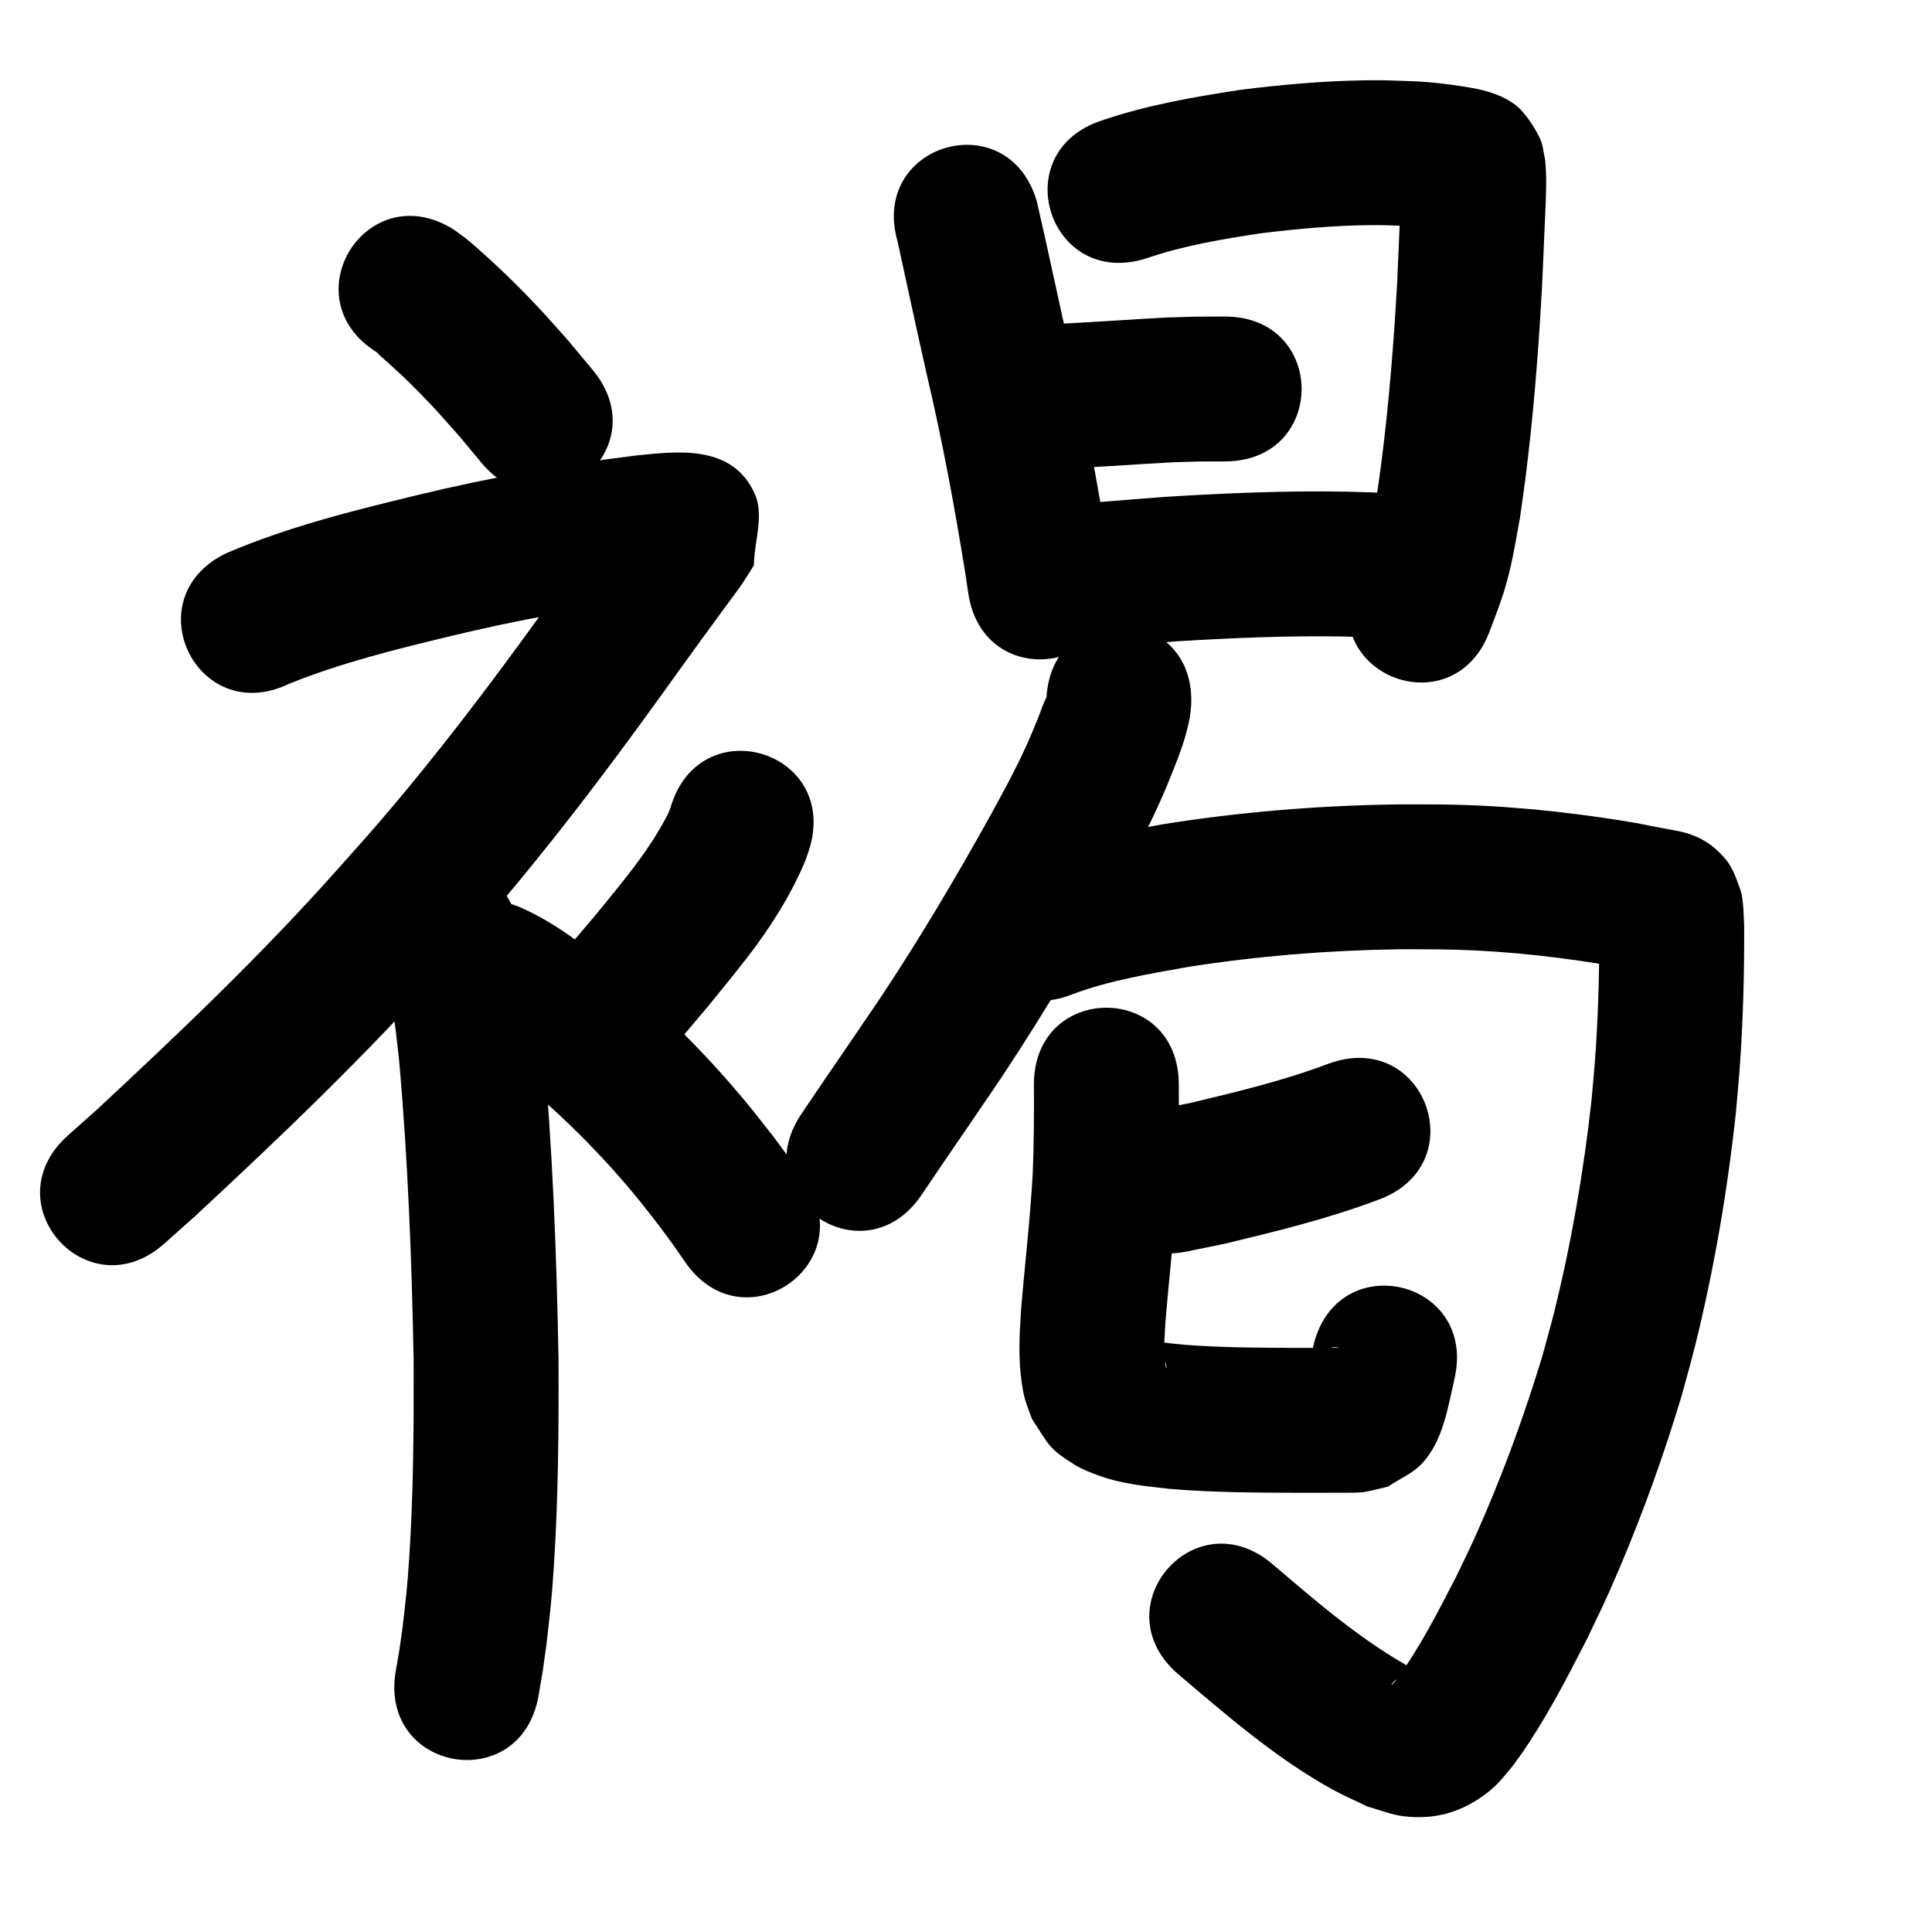 <?xml version="1.0" ?>
<svg xmlns="http://www.w3.org/2000/svg" width="1000" height="1000">
<path d="m 195.057,182.372 c 2.272,2.454 0.309,0.389 5.329,4.964 7.398,6.741 9.828,8.86 17.082,16.288 8.705,8.914 11.844,12.673 20.311,22.183 3.792,4.561 7.584,9.122 11.376,13.684 33.953,40.739 91.567,-7.278 57.614,-48.017 v 0 c -4.343,-5.2 -8.686,-10.4 -13.029,-15.6 -4.022,-4.499 -7.978,-9.057 -12.065,-13.496 -10.069,-10.935 -20.592,-21.383 -31.676,-31.287 -2.633,-2.353 -5.247,-4.733 -7.99,-6.956 -2.346,-1.9 -4.845,-3.602 -7.267,-5.403 -45,-28.062 -84.686,35.578 -39.686,63.64 z"/>
<path d="m 149.537,353.982 c 27.234,-11.035 55.828,-18.011 84.322,-24.882 34.334,-8.283 69.083,-14.57 104.131,-18.856 4.725,-0.456 9.27,-0.995 13.996,-1.151 0.752,-0.025 3.009,0.107 2.257,0.081 -12.108,-0.42 -19.657,0.047 -29.294,-17.472 -5.139,-9.343 -1.448,-21.277 -2.172,-31.916 -0.045,-0.186 -0.014,-0.705 -0.136,-0.557 -1.525,1.848 -2.799,3.891 -4.212,5.826 -2.171,2.974 -4.364,5.933 -6.541,8.903 -10.6,14.463 -21.081,29.01 -31.562,43.559 -27.054,37.506 -55.015,74.401 -85.24,109.428 -6.985,8.095 -14.181,16.005 -21.271,24.008 -38.782,43.514 -80.999,83.751 -123.674,123.388 -4.979,4.438 -9.958,8.876 -14.937,13.314 -39.575,35.303 10.35,91.271 49.926,55.968 v 0 c 5.353,-4.778 10.705,-9.557 16.058,-14.335 44.453,-41.307 88.402,-83.263 128.783,-128.621 7.522,-8.504 15.156,-16.91 22.567,-25.511 31.405,-36.447 60.51,-74.795 88.643,-113.801 6.985,-9.697 15.482,-21.519 22.597,-31.303 2.841,-3.906 5.704,-7.797 8.556,-11.695 2.308,-3.143 4.628,-6.276 6.923,-9.428 1.717,-2.358 3.487,-4.68 5.112,-7.102 2.03,-3.025 3.9,-6.154 5.849,-9.231 0.126,-12.386 5.509,-25.883 0.378,-37.157 -11.745,-25.804 -40.534,-21.781 -61.75,-19.635 -37.895,4.671 -75.481,11.422 -112.606,20.395 -33.525,8.116 -67.212,16.458 -99.007,30.095 -47.863,22.84 -15.563,90.528 32.3,67.688 z"/>
<path d="m 202.988,508.126 c -1.069,-1.033 -2.138,-2.065 -3.206,-3.098 -0.147,0.058 -0.466,0.018 -0.441,0.174 0.222,1.412 0.789,2.748 1.12,4.139 0.689,2.898 1.393,5.795 1.937,8.723 2.34,12.587 2.625,17.345 4.187,30.806 4.608,51.971 6.581,104.132 7.523,156.284 0.101,33.955 -0.107,67.956 -2.344,101.852 -1.073,16.256 -1.657,19.978 -3.398,35.431 -2.296,16.02 -1.094,8.561 -3.508,22.394 -9.025,52.259 64.881,65.023 73.906,12.763 v 0 c 2.876,-16.793 1.465,-7.851 4.139,-26.84 1.945,-17.579 2.56,-21.466 3.759,-39.86 2.324,-35.646 2.565,-71.399 2.433,-107.105 -1.003,-54.648 -3.063,-109.313 -8.034,-163.761 -2.257,-18.667 -4.225,-37.404 -9.81,-55.457 -2.459,-7.947 -5.883,-16.421 -10.611,-23.372 -2.056,-3.023 -4.69,-5.609 -7.035,-8.414 -39.133,-35.792 -89.751,19.551 -50.618,55.343 z"/>
<path d="m 347.146,417.722 c -0.42,1.095 -0.756,2.227 -1.26,3.286 -1.838,3.867 -6.401,11.46 -8.21,14.245 -8.812,13.568 -19.28,25.86 -29.456,38.402 -16.175,19.019 -7.873,9.873 -24.873,27.472 -36.703,38.281 17.434,90.186 54.137,51.906 v 0 c 20.387,-21.391 10.751,-10.65 28.996,-32.146 7.293,-9.002 18.634,-22.76 25.397,-32.095 9.57,-13.208 18.123,-27.205 24.522,-42.234 1.037,-2.435 1.762,-4.99 2.643,-7.486 15.097,-50.839 -56.8,-72.189 -71.897,-21.35 z"/>
<path d="m 241.08,539.101 c 13.033,6.982 24.241,16.89 35.479,26.368 16.342,14.114 31.679,29.376 45.804,45.711 8.339,9.643 11.407,13.805 19.126,23.673 9.394,12.802 5.023,6.647 13.166,18.427 30.22,43.58 91.852,0.843 61.632,-42.738 v 0 c -9.816,-14.119 -4.575,-6.782 -15.78,-21.969 -9.124,-11.61 -12.501,-16.19 -22.403,-27.571 -16.454,-18.912 -34.294,-36.592 -53.29,-52.947 -17.351,-14.542 -34.969,-29.511 -55.934,-38.611 -49.255,-19.658 -77.056,49.999 -27.801,69.657 z"/>
<path d="m 464.594,125.047 c 5.036,23.139 10.026,46.286 15.236,69.386 8.014,34.05 14.388,68.461 19.921,102.993 0.474,3.198 0.948,6.395 1.423,9.593 7.793,52.457 81.979,41.436 74.186,-11.022 v 0 c -0.518,-3.484 -1.037,-6.968 -1.555,-10.452 -5.796,-36.08 -12.446,-72.036 -20.812,-107.617 -5.526,-24.49 -10.635,-49.073 -16.295,-73.53 -14.6,-50.984 -86.702,-30.337 -72.102,20.647 z"/>
<path d="m 593.449,133.693 c 19.218,-6.593 39.306,-9.958 59.334,-12.968 18.3,-2.247 36.707,-3.921 55.154,-4.175 8.125,-0.112 11.237,0.09 19.101,0.374 8.014,0.255 15.943,1.355 23.81,2.829 -11.724,-2.776 -17.557,-9.598 -23.404,-20.262 -1.13,-2.061 -1.343,-4.505 -2.015,-6.757 -0.684,17.486 -1.428,35.106 -2.224,52.628 -1.712,31.502 -4.238,62.998 -8.226,94.302 -0.767,6.019 -1.692,12.018 -2.538,18.027 -2.128,11.277 -3.277,19.465 -6.774,30.306 -1.367,4.237 -3.234,8.296 -4.851,12.445 -18.5,49.702 51.789,75.864 70.289,26.163 v 0 c 2.4,-6.644 5.121,-13.181 7.2,-19.933 4.324,-14.039 5.753,-24.16 8.41,-38.573 0.925,-6.633 1.933,-13.255 2.776,-19.899 4.187,-33.008 6.843,-66.216 8.636,-99.432 0.776,-17.075 0.679,-14.529 1.344,-30.632 0.394,-9.557 1.039,-19.221 0.743,-28.795 -0.069,-2.232 -0.31,-4.456 -0.465,-6.684 -0.851,-3.576 -0.991,-7.402 -2.554,-10.729 -2.376,-5.061 -5.471,-9.837 -9.1,-14.09 -5.596,-6.559 -15.278,-10.072 -23.501,-11.813 -11.563,-2.148 -23.237,-3.651 -35.004,-4.056 -10.133,-0.329 -13.546,-0.554 -24.03,-0.379 -21.42,0.357 -42.795,2.286 -64.037,4.988 -23.966,3.671 -47.965,7.847 -70.979,15.701 -50.499,16.196 -27.595,87.613 22.904,71.417 z"/>
<path d="m 544.784,242.788 c 20.968,-0.745 41.887,-2.443 62.839,-3.537 17.342,-0.511 8.53,-0.367 26.436,-0.411 53.033,-0.183 52.774,-75.183 -0.259,-75 v 0 c -20.465,0.088 -10.43,-0.093 -30.104,0.513 -19.645,1.033 -39.262,2.505 -58.912,3.434 -53.033,0 -53.033,75 0,75 z"/>
<path d="m 543.957,336.855 c 21.608,-1.323 43.179,-3.286 64.769,-4.891 28.943,-1.769 57.937,-3.02 86.94,-2.505 6.504,0.116 13.004,0.417 19.506,0.626 53.007,1.664 55.36,-73.299 2.353,-74.963 v 0 c -7.181,-0.221 -14.359,-0.544 -21.542,-0.662 -30.965,-0.51 -61.921,0.792 -92.821,2.711 -21.649,1.611 -43.277,3.593 -64.945,4.904 -52.877,4.058 -47.138,78.838 5.739,74.78 z"/>
<path d="m 541.643,361.26 c -0.064,0.025 -0.161,0.014 -0.193,0.076 -1.708,3.315 -2.765,6.927 -4.177,10.379 -5.091,12.452 -7.091,17.099 -13.558,29.715 -3.394,6.621 -7.027,13.117 -10.54,19.676 -17.951,32.349 -36.811,64.218 -57.274,95.048 -3.581,5.396 -24.994,36.679 -29.081,42.656 -3.982,5.881 -7.964,11.762 -11.947,17.644 -29.733,43.914 32.37,85.963 62.104,42.049 v 0 c 3.919,-5.788 7.838,-11.577 11.757,-17.365 5.181,-7.578 25.686,-37.525 30.118,-44.215 21.599,-32.607 41.549,-66.284 60.485,-100.498 3.983,-7.485 8.117,-14.892 11.95,-22.455 6.616,-13.051 10.934,-22.541 16.171,-35.818 3.681,-9.332 6.044,-15.68 8.11,-25.358 0.517,-2.421 0.638,-4.91 0.957,-7.365 2.948,-52.951 -71.936,-57.121 -74.884,-4.17 z"/>
<path d="m 555.143,514.612 c 19.334,-7.244 39.872,-10.538 60.106,-14.178 35.636,-5.577 71.688,-8.517 107.752,-9.069 6.845,-0.105 13.691,0.012 20.536,0.018 28.305,0.215 56.474,3.007 84.398,7.477 8.919,1.469 17.753,3.391 26.651,4.972 -8.32,-2.274 -10.613,-2.392 -19.392,-11.533 -3.196,-3.328 -4.579,-8.015 -6.75,-12.087 -0.306,-0.574 -0.492,-2.458 -0.67,-1.832 -0.368,1.291 0.03,2.685 0.044,4.027 -0.017,22.507 -0.648,45.036 -2.335,67.484 -0.491,6.531 -1.143,13.049 -1.715,19.574 -4.085,37.01 -10.414,73.868 -19.414,110.014 -1.861,7.473 -4.011,14.87 -6.016,22.305 -8.428,27.889 -18.346,55.356 -29.786,82.155 -6.23,14.594 -8.384,18.691 -15.115,32.69 -9.499,18.275 -18.832,36.887 -31.228,53.423 -0.624,0.667 -1.157,1.432 -1.871,2.002 -0.156,0.124 -0.029,-0.438 0.1,-0.589 0.695,-0.81 1.435,-1.604 2.309,-2.217 1.35,-0.948 2.873,-1.621 4.309,-2.431 1.697,-0.507 3.59,-0.579 5.09,-1.52 0.407,-0.255 -0.357,-0.892 -0.535,-1.338 -26.74,-14.629 -49.879,-34.658 -72.945,-54.341 -40.367,-34.395 -89.009,22.692 -48.642,57.087 v 0 c 25.176,21.422 50.527,43.418 79.607,59.506 5.961,3.298 12.254,5.958 18.381,8.937 6.118,1.641 12.066,4.168 18.355,4.924 16.555,1.99 30.403,-2.116 43.392,-12.108 5.628,-4.329 8.438,-8.198 12.868,-13.479 1.713,-2.355 3.483,-4.668 5.138,-7.064 12.74,-18.445 23.093,-38.444 33.293,-58.355 7.601,-15.879 9.877,-20.2 16.912,-36.737 12.638,-29.711 23.583,-60.162 32.803,-91.102 2.234,-8.356 4.623,-16.671 6.701,-25.067 9.78,-39.496 16.637,-79.761 21.011,-120.198 0.619,-7.163 1.325,-14.319 1.857,-21.49 1.841,-24.798 2.538,-49.689 2.434,-74.55 -0.204,-4.76 -0.302,-14.693 -1.897,-19.156 -2.024,-5.663 -3.969,-11.656 -7.864,-16.238 -7.339,-8.631 -15.248,-12.616 -25.408,-14.561 -9.309,-1.62 -18.533,-3.72 -27.873,-5.177 -31.831,-5.049 -63.938,-8.212 -96.197,-8.411 -7.622,0.006 -15.245,-0.108 -22.866,0.018 -39.754,0.656 -79.49,3.977 -118.757,10.228 -25.173,4.567 -50.63,8.982 -74.57,18.326 -49.255,19.658 -21.455,89.315 27.801,69.657 z"/>
<path d="m 687.723,550.542 c -23.22,8.769 -47.407,14.558 -71.501,20.341 -5.62,1.127 -11.239,2.255 -16.859,3.382 -51.982,10.507 -37.122,84.02 14.86,73.513 v 0 c 6.511,-1.325 13.023,-2.649 19.534,-3.974 26.879,-6.474 53.827,-13.045 79.735,-22.828 49.805,-18.221 24.036,-88.655 -25.768,-70.434 z"/>
<path d="m 535.148,561.369 c 0.105,15.186 0.01,30.36 -0.578,45.535 -1.31,23.703 -4.1,47.289 -6.06,70.941 -0.863,12.56 -1.517,25.26 0.336,37.772 0.419,2.832 0.868,5.675 1.643,8.432 0.994,3.536 2.434,6.932 3.651,10.399 8.704,13.07 7.991,14.915 21.911,23.599 3.979,2.482 8.429,4.152 12.833,5.763 11.737,4.292 24.284,5.476 36.593,6.841 22.344,1.886 44.789,1.945 67.196,2.025 7.348,0.013 14.695,-0.003 22.042,-0.028 2.588,-0.009 8.928,0.045 11.236,-0.344 4.207,-0.709 8.322,-1.883 12.483,-2.825 5.959,-4.087 13.029,-6.903 17.877,-12.261 10.74,-11.871 13.093,-28.727 16.524,-43.577 11.915,-51.677 -61.168,-68.527 -73.083,-16.85 v 0 c -0.764,3.32 -1.556,6.633 -2.291,9.959 -0.399,1.808 -2.876,6.006 -1.112,5.442 7.425,-2.376 5.873,-18.795 18.742,-13.988 2.051,-0.251 4.105,-0.482 6.153,-0.752 0.594,-0.078 -1.189,0.16 -1.787,0.177 -1.657,0.048 -3.315,0.014 -4.972,0.02 -4.251,0.015 -9.059,0.029 -13.279,0.031 -2.756,0.002 -5.512,-0.002 -8.269,-0.003 -19.852,-0.069 -39.734,-0.092 -59.54,-1.606 -7.591,-0.753 -7.24,-0.614 -14.041,-1.623 -1.119,-0.166 -2.225,-0.699 -3.347,-0.559 -0.332,0.042 0.17,0.668 0.377,0.931 6.308,7.994 2.204,0.902 7.057,10.964 0.117,0.806 0.423,1.607 0.35,2.419 -0.04,0.447 -0.359,-0.828 -0.454,-1.267 -0.21,-0.967 -0.369,-1.948 -0.459,-2.933 -0.608,-6.652 -0.004,-13.343 0.373,-19.986 2.034,-24.763 5.017,-49.451 6.26,-74.276 0.597,-16.12 0.761,-32.238 0.632,-48.369 0,-53.033 -75,-53.033 -75,0 z"/>
</svg>
